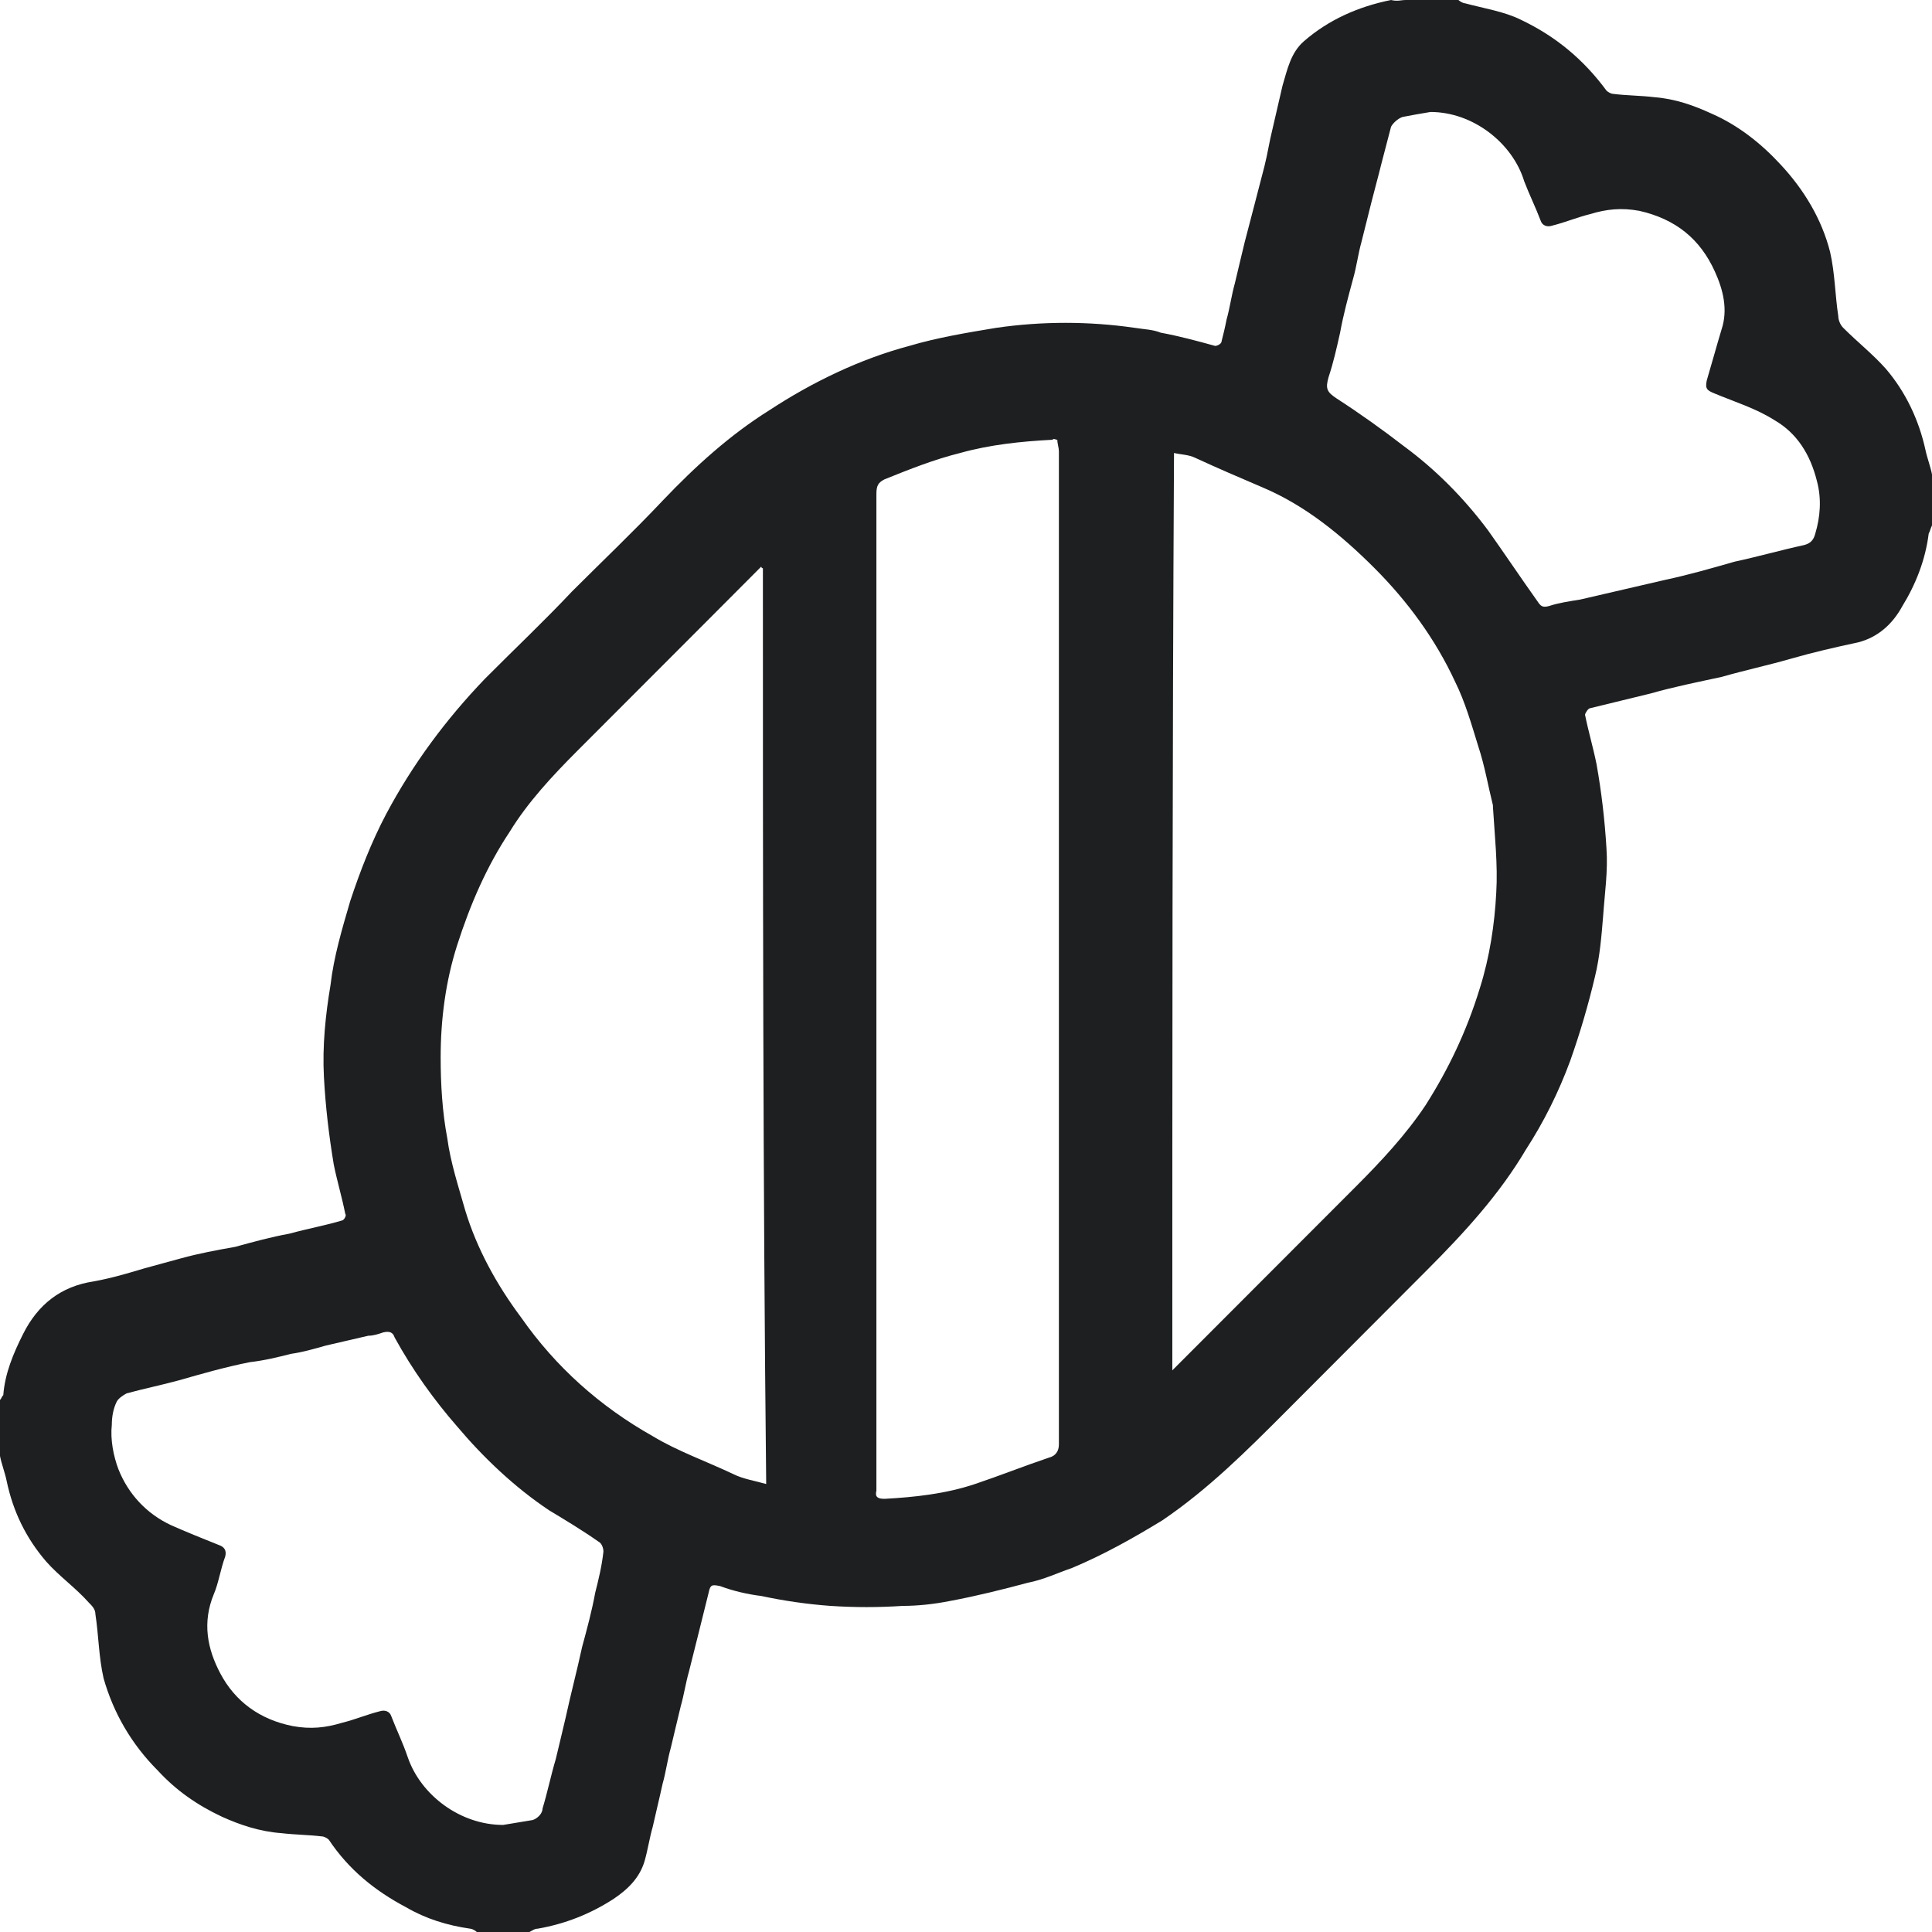<svg width="24" height="24" viewBox="0 0 24 24" fill="none" xmlns="http://www.w3.org/2000/svg">
<g clip-path="url(#clip0_2541_52061)">
<path d="M17.464 0C17.689 0 17.913 0 18.117 0C18.138 0.02 18.179 0.041 18.199 0.041C18.424 0.102 18.689 0.143 18.894 0.246C19.323 0.45 19.67 0.737 19.956 1.125C19.976 1.146 20.017 1.166 20.037 1.166C20.201 1.187 20.385 1.187 20.548 1.207C20.814 1.228 21.038 1.309 21.263 1.412C21.59 1.555 21.876 1.78 22.121 2.046C22.407 2.353 22.631 2.721 22.734 3.13C22.795 3.396 22.795 3.662 22.836 3.928C22.836 3.969 22.856 4.031 22.897 4.072C23.081 4.256 23.265 4.399 23.428 4.583C23.673 4.87 23.837 5.217 23.918 5.586C23.939 5.688 23.98 5.79 24 5.893C24 6.097 24 6.322 24 6.527C23.98 6.568 23.98 6.588 23.959 6.629C23.918 6.957 23.796 7.263 23.632 7.529C23.51 7.754 23.326 7.918 23.081 7.98C22.795 8.041 22.529 8.102 22.243 8.184C21.957 8.266 21.672 8.327 21.386 8.409C21.1 8.471 20.793 8.532 20.507 8.614C20.262 8.675 19.997 8.737 19.752 8.798C19.731 8.798 19.69 8.859 19.69 8.88C19.731 9.084 19.792 9.289 19.833 9.494C19.895 9.841 19.935 10.189 19.956 10.537C19.976 10.823 19.935 11.089 19.915 11.376C19.895 11.621 19.874 11.887 19.813 12.133C19.731 12.481 19.629 12.829 19.506 13.177C19.363 13.565 19.18 13.934 18.955 14.281C18.628 14.834 18.199 15.304 17.729 15.775C17.137 16.368 16.545 16.962 15.973 17.535C15.483 18.026 15.013 18.496 14.441 18.885C14.073 19.11 13.706 19.315 13.317 19.478C13.134 19.54 12.97 19.622 12.766 19.662C12.46 19.744 12.133 19.826 11.806 19.887C11.602 19.928 11.397 19.949 11.214 19.949C10.907 19.969 10.621 19.969 10.315 19.949C10.029 19.928 9.743 19.887 9.457 19.826C9.294 19.806 9.11 19.765 8.946 19.703C8.844 19.683 8.824 19.683 8.803 19.785C8.763 19.949 8.722 20.113 8.681 20.276C8.64 20.44 8.599 20.604 8.558 20.767C8.517 20.91 8.497 21.054 8.456 21.197C8.415 21.361 8.374 21.545 8.334 21.708C8.293 21.852 8.272 22.015 8.231 22.159C8.191 22.343 8.15 22.506 8.109 22.691C8.068 22.834 8.048 22.977 8.007 23.12C7.946 23.325 7.803 23.468 7.619 23.591C7.333 23.775 7.026 23.898 6.679 23.959C6.638 23.959 6.618 23.98 6.577 24C6.352 24 6.128 24 5.923 24C5.903 23.98 5.862 23.959 5.842 23.959C5.556 23.918 5.29 23.836 5.045 23.693C4.657 23.488 4.33 23.223 4.085 22.854C4.065 22.834 4.024 22.813 4.003 22.813C3.84 22.793 3.677 22.793 3.493 22.772C3.227 22.752 2.982 22.67 2.757 22.568C2.451 22.425 2.186 22.24 1.961 21.995C1.634 21.668 1.409 21.279 1.287 20.849C1.226 20.583 1.226 20.317 1.185 20.051C1.185 19.99 1.144 19.949 1.103 19.908C0.94 19.724 0.735 19.581 0.572 19.396C0.327 19.11 0.163 18.783 0.082 18.394C0.061 18.292 0.02 18.189 0 18.087C0 17.862 0 17.616 0 17.391C0.02 17.371 0.02 17.35 0.041 17.33C0.061 17.064 0.163 16.818 0.286 16.573C0.47 16.205 0.756 15.979 1.164 15.918C1.389 15.877 1.593 15.816 1.797 15.755C1.94 15.714 2.104 15.673 2.247 15.632C2.471 15.57 2.696 15.529 2.921 15.489C3.146 15.427 3.37 15.366 3.595 15.325C3.82 15.263 4.044 15.223 4.249 15.161C4.269 15.161 4.31 15.1 4.289 15.079C4.249 14.875 4.187 14.67 4.146 14.466C4.085 14.097 4.044 13.749 4.024 13.381C4.003 12.992 4.044 12.604 4.106 12.235C4.146 11.887 4.249 11.54 4.351 11.192C4.473 10.823 4.616 10.455 4.8 10.107C5.127 9.494 5.535 8.941 6.026 8.43C6.393 8.061 6.761 7.714 7.108 7.345C7.476 6.977 7.864 6.609 8.231 6.22C8.64 5.79 9.069 5.402 9.559 5.095C10.09 4.747 10.683 4.46 11.295 4.297C11.643 4.194 12.01 4.133 12.378 4.072C12.95 3.99 13.522 3.99 14.094 4.072C14.216 4.092 14.318 4.092 14.42 4.133C14.645 4.174 14.87 4.235 15.095 4.297C15.115 4.297 15.176 4.276 15.176 4.235C15.197 4.153 15.217 4.072 15.237 3.969C15.278 3.826 15.299 3.662 15.34 3.519C15.38 3.356 15.421 3.171 15.462 3.008C15.503 2.844 15.544 2.701 15.585 2.537C15.626 2.373 15.666 2.23 15.707 2.067C15.748 1.903 15.768 1.76 15.809 1.596C15.85 1.412 15.891 1.248 15.932 1.064C15.993 0.859 16.034 0.655 16.198 0.512C16.504 0.246 16.872 0.082 17.28 0C17.362 0.02 17.403 0 17.464 0ZM9.477 7.059C9.477 7.059 9.457 7.059 9.457 7.038C9.232 7.263 9.008 7.488 8.783 7.714C8.252 8.246 7.7 8.798 7.169 9.33C6.863 9.637 6.557 9.964 6.332 10.332C6.046 10.762 5.842 11.233 5.678 11.744C5.535 12.194 5.474 12.665 5.474 13.136C5.474 13.463 5.494 13.811 5.556 14.138C5.597 14.445 5.699 14.752 5.78 15.038C5.923 15.509 6.169 15.959 6.475 16.368C6.904 16.982 7.455 17.473 8.109 17.841C8.415 18.026 8.763 18.148 9.11 18.312C9.232 18.373 9.375 18.394 9.518 18.435C9.477 14.629 9.477 10.844 9.477 7.059ZM14.563 17.023C14.809 16.777 15.033 16.552 15.258 16.327C15.789 15.795 16.32 15.263 16.851 14.732C17.157 14.425 17.464 14.097 17.709 13.729C17.995 13.279 18.22 12.808 18.383 12.276C18.506 11.887 18.567 11.478 18.587 11.089C18.608 10.742 18.567 10.373 18.546 10.026V10.005C18.485 9.76 18.444 9.514 18.363 9.269C18.281 9.003 18.199 8.716 18.077 8.471C17.831 7.939 17.484 7.468 17.076 7.059C16.667 6.65 16.218 6.281 15.687 6.056C15.401 5.934 15.115 5.811 14.849 5.688C14.768 5.647 14.665 5.647 14.584 5.627C14.563 9.432 14.563 13.217 14.563 17.023ZM13.134 5.463C13.113 5.463 13.093 5.442 13.072 5.463C12.684 5.483 12.296 5.524 11.928 5.627C11.602 5.708 11.295 5.831 10.989 5.954C10.907 5.995 10.887 6.036 10.887 6.138C10.887 10.251 10.887 14.363 10.887 18.455C10.887 18.476 10.887 18.496 10.887 18.517C10.866 18.599 10.907 18.619 10.989 18.619C11.357 18.599 11.745 18.558 12.112 18.435C12.419 18.332 12.725 18.21 13.031 18.107C13.113 18.087 13.154 18.026 13.154 17.944C13.154 13.831 13.154 9.719 13.154 5.606C13.154 5.565 13.134 5.504 13.134 5.463ZM17.77 1.391C17.648 1.412 17.525 1.432 17.423 1.453C17.362 1.473 17.3 1.535 17.28 1.575C17.239 1.739 17.198 1.882 17.157 2.046C17.117 2.21 17.076 2.353 17.035 2.517C16.994 2.68 16.953 2.844 16.912 3.008C16.872 3.151 16.851 3.315 16.81 3.458C16.749 3.683 16.688 3.908 16.647 4.133C16.606 4.317 16.565 4.501 16.504 4.685C16.463 4.829 16.483 4.87 16.606 4.951C16.892 5.136 17.178 5.34 17.443 5.545C17.831 5.831 18.179 6.179 18.485 6.588C18.689 6.875 18.894 7.182 19.098 7.468C19.139 7.529 19.159 7.55 19.241 7.529C19.363 7.488 19.506 7.468 19.629 7.448C19.976 7.366 20.344 7.284 20.691 7.202C20.977 7.141 21.263 7.059 21.549 6.977C21.835 6.916 22.121 6.834 22.407 6.772C22.488 6.752 22.529 6.711 22.55 6.629C22.611 6.425 22.631 6.199 22.57 5.974C22.488 5.647 22.325 5.381 22.039 5.217C21.814 5.074 21.549 4.992 21.304 4.89C21.202 4.849 21.181 4.829 21.202 4.726C21.263 4.522 21.324 4.297 21.386 4.092C21.467 3.847 21.406 3.601 21.304 3.376C21.12 2.967 20.814 2.721 20.364 2.619C20.14 2.578 19.956 2.598 19.752 2.66C19.588 2.701 19.445 2.762 19.282 2.803C19.22 2.824 19.159 2.803 19.139 2.742C19.077 2.578 18.996 2.414 18.934 2.251C18.791 1.78 18.301 1.391 17.77 1.391ZM6.25 22.67C6.373 22.65 6.495 22.629 6.618 22.609C6.679 22.588 6.74 22.527 6.74 22.465C6.802 22.261 6.843 22.056 6.904 21.852C6.945 21.688 6.986 21.504 7.026 21.34C7.088 21.054 7.169 20.747 7.231 20.46C7.292 20.235 7.353 20.01 7.394 19.785C7.435 19.622 7.476 19.458 7.496 19.274C7.496 19.233 7.476 19.171 7.435 19.151C7.231 19.008 7.026 18.885 6.822 18.762C6.393 18.476 6.005 18.107 5.678 17.719C5.392 17.391 5.127 17.023 4.902 16.614C4.882 16.552 4.841 16.532 4.759 16.552C4.698 16.573 4.637 16.593 4.575 16.593C4.391 16.634 4.228 16.675 4.044 16.716C3.901 16.757 3.758 16.798 3.615 16.818C3.452 16.859 3.289 16.9 3.105 16.921C2.798 16.982 2.512 17.064 2.226 17.146C2.002 17.207 1.797 17.248 1.573 17.309C1.532 17.33 1.471 17.371 1.45 17.412C1.409 17.494 1.389 17.596 1.389 17.698C1.369 17.882 1.409 18.087 1.471 18.251C1.593 18.558 1.818 18.803 2.124 18.946C2.308 19.028 2.512 19.11 2.717 19.192C2.778 19.212 2.819 19.253 2.798 19.335C2.737 19.499 2.717 19.662 2.655 19.806C2.512 20.154 2.574 20.481 2.737 20.788C2.921 21.136 3.227 21.361 3.636 21.442C3.86 21.483 4.044 21.463 4.249 21.401C4.412 21.361 4.555 21.299 4.718 21.258C4.78 21.238 4.841 21.258 4.861 21.32C4.923 21.483 5.004 21.647 5.066 21.831C5.229 22.302 5.719 22.67 6.25 22.67Z" fill="#1D1F20"/>
</g>
<defs>
<clipPath id="clip0_2541_52061">
<rect width="24" height="24" fill="white"/>
</clipPath>
</defs>
</svg>
